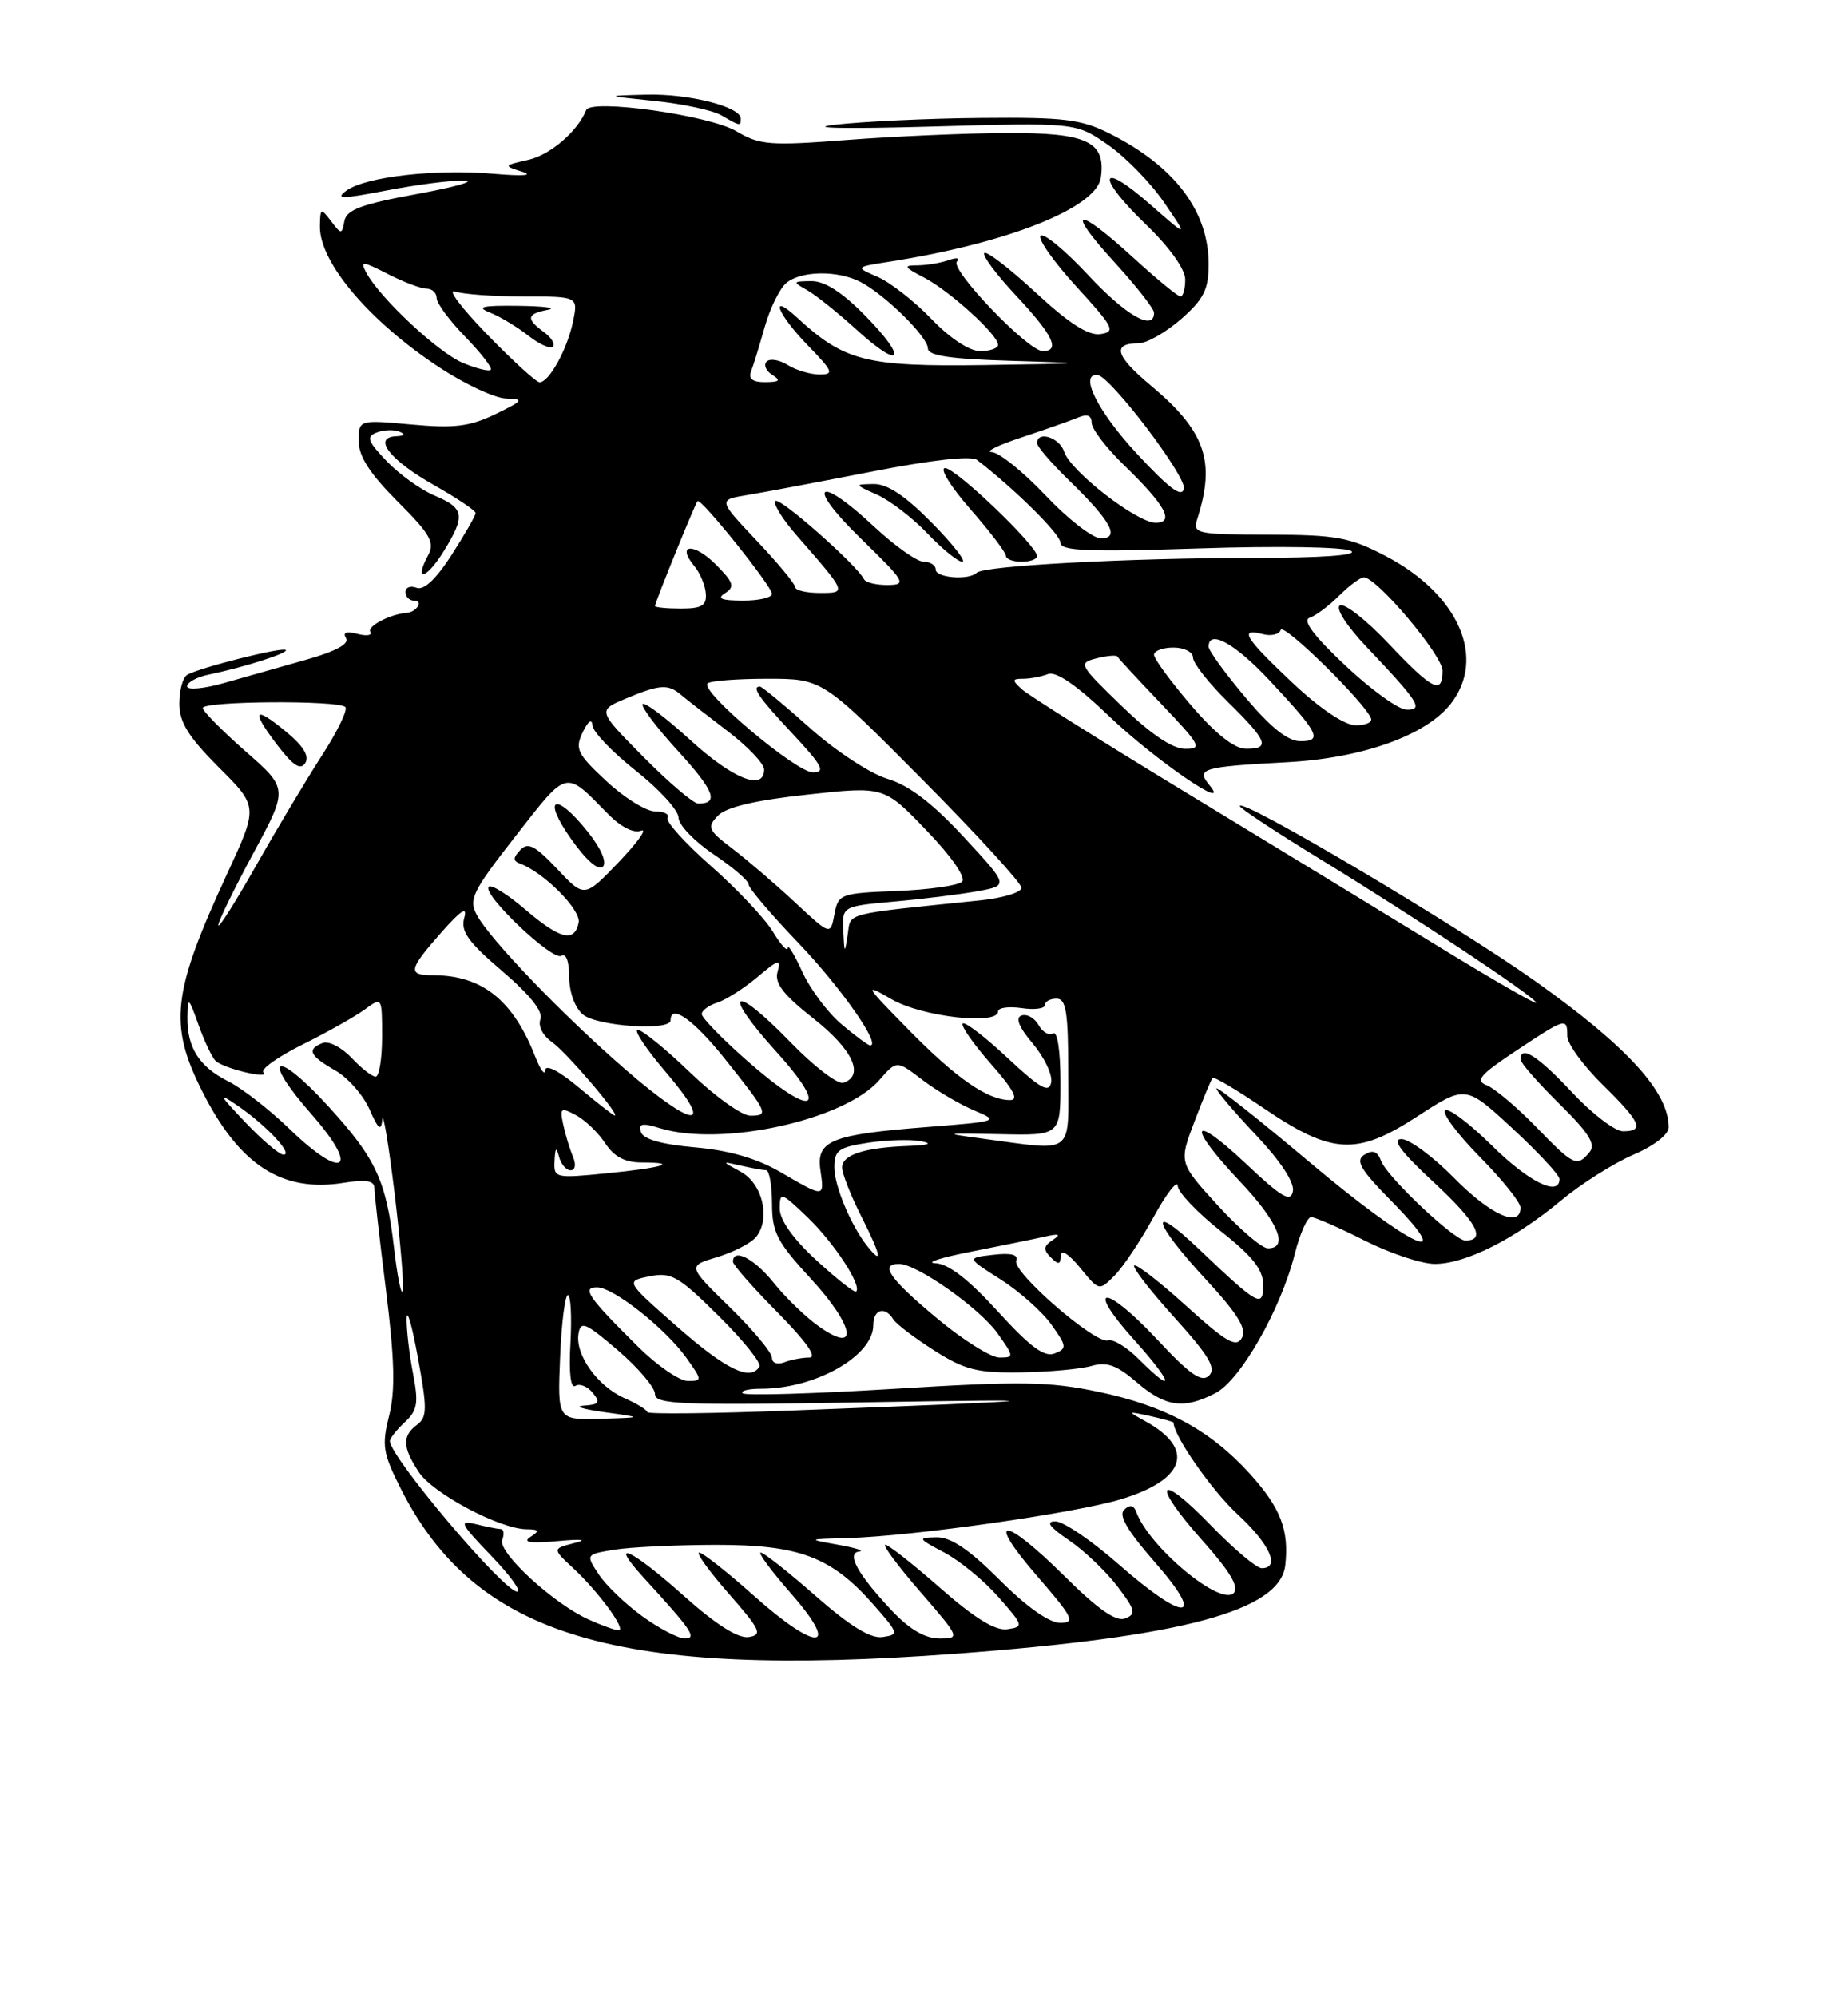 <?xml version="1.0" encoding="UTF-8" standalone="no"?>
<!DOCTYPE svg PUBLIC "-//W3C//DTD SVG 1.1//EN" "http://www.w3.org/Graphics/SVG/1.1/DTD/svg11.dtd" >
<svg xmlns="http://www.w3.org/2000/svg" xmlns:xlink="http://www.w3.org/1999/xlink" version="1.1" viewBox="0 0 237 256">
 <g >
 <path fill="currentColor"
d=" M 122.50 211.96 C 151.67 209.80 164.16 206.46 164.83 200.63 C 165.34 196.13 164.24 193.27 160.31 188.92 C 155.26 183.33 149.48 180.20 140.86 178.39 C 134.51 177.06 130.92 177.01 114.67 178.01 C 104.31 178.64 95.57 178.90 95.25 178.58 C 94.93 178.26 95.98 178.00 97.59 178.00 C 104.59 178.00 112.00 173.80 112.00 169.83 C 112.00 167.81 113.50 167.38 114.56 169.10 C 114.93 169.70 117.30 171.50 119.82 173.10 C 123.73 175.58 125.33 175.99 130.95 175.90 C 134.55 175.85 138.62 175.47 140.00 175.07 C 141.94 174.51 143.23 174.97 145.78 177.17 C 149.47 180.34 151.81 180.67 155.88 178.56 C 159.08 176.91 164.26 167.83 166.04 160.75 C 166.70 158.14 167.65 156.00 168.15 156.00 C 168.65 156.00 171.73 157.35 175.00 159.00 C 178.27 160.65 182.32 162.00 184.01 162.00 C 187.94 162.00 194.23 158.84 200.19 153.88 C 202.77 151.73 206.94 149.10 209.44 148.02 C 212.11 146.88 214.00 145.42 214.00 144.49 C 214.00 139.96 208.73 134.18 197.00 125.83 C 186.84 118.61 159.00 102.11 159.00 103.32 C 159.00 103.59 163.61 106.63 169.25 110.08 C 181.55 117.60 197.00 127.87 197.00 128.52 C 197.00 128.78 191.26 125.47 184.25 121.17 C 177.24 116.87 162.72 108.03 152.00 101.52 C 141.28 95.01 131.84 89.08 131.04 88.34 C 129.76 87.17 129.78 87.00 131.20 87.00 C 132.10 87.00 133.54 86.73 134.40 86.40 C 135.44 86.00 138.08 87.82 142.23 91.79 C 148.12 97.42 158.16 104.30 155.09 100.61 C 153.36 98.52 154.19 98.28 165.02 97.70 C 174.68 97.19 182.84 94.28 186.04 90.23 C 190.67 84.34 187.07 76.16 177.69 71.26 C 173.09 68.86 171.38 68.55 162.70 68.53 C 153.36 68.50 152.94 68.41 153.55 66.50 C 155.92 59.09 154.58 55.26 147.55 49.38 C 143.03 45.60 142.58 44.00 146.02 44.00 C 147.07 44.00 149.52 42.60 151.47 40.90 C 154.39 38.33 155.00 37.11 155.00 33.85 C 155.00 27.05 150.62 21.29 142.29 17.11 C 138.64 15.28 136.44 15.02 125.79 15.12 C 119.03 15.18 110.58 15.58 107.00 16.00 C 103.31 16.43 108.59 16.53 119.23 16.23 C 137.96 15.70 137.96 15.70 142.07 18.55 C 144.33 20.11 147.58 23.44 149.29 25.95 C 152.41 30.50 152.41 30.50 147.48 26.18 C 140.93 20.43 140.49 22.54 146.94 28.75 C 149.99 31.69 152.00 34.50 152.00 35.82 C 152.00 37.02 151.73 38.00 151.39 38.00 C 151.05 38.00 148.32 35.75 145.31 33.00 C 137.98 26.30 136.56 26.65 142.90 33.58 C 145.70 36.65 148.00 39.57 148.00 40.08 C 148.00 42.51 144.40 40.45 139.55 35.25 C 136.60 32.09 133.86 29.82 133.46 30.22 C 133.06 30.61 135.12 33.53 138.03 36.72 C 142.84 41.97 143.13 42.53 141.13 42.82 C 139.58 43.05 137.12 41.47 132.85 37.52 C 129.51 34.43 126.53 32.14 126.23 32.43 C 125.94 32.73 127.79 35.21 130.35 37.94 C 135.07 42.99 136.03 45.00 133.72 45.00 C 131.84 45.00 121.81 34.54 122.72 33.53 C 123.15 33.06 122.68 32.98 121.67 33.34 C 120.66 33.70 118.86 34.00 117.67 34.01 C 115.80 34.01 115.91 34.23 118.50 35.57 C 121.78 37.27 128.00 42.92 128.00 44.20 C 128.00 44.64 126.97 45.00 125.70 45.00 C 124.32 45.00 121.83 43.36 119.45 40.88 C 117.28 38.62 114.18 36.20 112.58 35.50 C 109.65 34.23 109.65 34.23 114.08 33.54 C 129.20 31.18 140.63 26.64 141.18 22.77 C 141.84 18.13 139.42 17.00 129.03 17.05 C 123.79 17.08 114.60 17.48 108.62 17.94 C 98.71 18.70 97.44 18.60 94.41 16.81 C 90.95 14.77 75.77 12.64 75.18 14.11 C 74.09 16.83 70.59 19.84 67.78 20.48 C 64.54 21.22 64.53 21.24 67.00 22.02 C 68.49 22.49 67.02 22.59 63.37 22.28 C 55.89 21.62 46.86 22.65 44.42 24.44 C 42.93 25.53 43.83 25.52 49.55 24.42 C 53.37 23.68 57.85 23.10 59.50 23.14 C 61.15 23.18 58.45 23.95 53.51 24.86 C 46.38 26.16 44.45 26.88 44.17 28.32 C 43.84 30.08 43.78 30.08 42.44 28.32 C 41.15 26.62 41.06 26.66 41.03 29.03 C 40.97 33.65 47.43 41.25 56.41 47.13 C 59.65 49.26 63.48 51.04 64.91 51.08 C 67.26 51.15 67.13 51.34 63.50 53.10 C 60.24 54.67 58.25 54.92 52.75 54.41 C 46.00 53.80 46.00 53.80 46.00 56.54 C 46.00 58.50 47.43 60.71 50.97 64.26 C 55.21 68.49 55.79 69.52 54.89 71.20 C 53.04 74.66 54.69 74.24 56.89 70.68 C 59.72 66.10 59.57 65.14 55.75 63.53 C 53.96 62.78 51.19 60.79 49.59 59.11 C 47.13 56.53 46.93 55.96 48.31 55.44 C 49.20 55.09 50.51 55.04 51.22 55.33 C 52.04 55.66 51.88 55.87 50.78 55.92 C 47.73 56.06 50.00 58.98 55.63 62.16 C 58.58 63.83 61.00 65.45 61.00 65.76 C 61.00 66.07 59.62 68.48 57.93 71.11 C 55.93 74.22 54.37 75.69 53.43 75.34 C 52.64 75.03 52.00 75.28 52.00 75.89 C 52.00 76.50 52.53 77.00 53.17 77.00 C 54.34 77.00 53.40 78.46 52.17 78.55 C 50.06 78.70 47.05 80.27 47.49 80.98 C 47.77 81.44 47.03 81.56 45.85 81.25 C 44.40 80.87 43.92 81.06 44.38 81.80 C 44.83 82.53 43.02 83.50 39.29 84.55 C 36.10 85.45 31.36 86.79 28.75 87.54 C 26.14 88.28 24.00 88.48 24.00 87.97 C 24.00 87.46 25.24 86.78 26.75 86.47 C 31.30 85.53 37.03 83.70 36.65 83.31 C 36.22 82.89 25.44 85.61 23.99 86.51 C 23.44 86.84 23.00 88.51 23.00 90.20 C 23.00 92.57 24.17 94.45 28.05 98.34 C 33.11 103.39 33.11 103.39 29.15 111.95 C 22.08 127.25 21.61 131.30 25.95 139.90 C 30.71 149.34 36.17 152.87 44.05 151.61 C 46.89 151.15 48.00 151.33 48.01 152.24 C 48.01 152.93 48.68 158.84 49.50 165.36 C 50.61 174.30 50.71 178.26 49.90 181.47 C 48.94 185.28 49.11 186.28 51.41 190.83 C 61.02 209.80 79.09 215.17 122.50 211.96 Z  M 95.00 15.20 C 95.00 13.69 88.35 12.00 82.93 12.14 C 77.50 12.28 77.50 12.28 84.00 12.95 C 87.58 13.32 91.40 14.14 92.50 14.78 C 94.93 16.19 95.00 16.20 95.00 15.20 Z  M 82.36 207.15 C 80.19 205.58 77.68 203.16 76.77 201.77 C 75.11 199.24 75.11 199.24 78.81 198.63 C 80.84 198.30 86.68 198.02 91.79 198.01 C 102.55 198.00 106.63 199.55 112.04 205.69 C 115.27 209.36 115.31 209.51 113.18 209.82 C 111.65 210.04 109.02 208.43 104.62 204.57 C 101.13 201.51 97.96 199.00 97.56 199.00 C 97.17 199.00 98.92 201.36 101.45 204.25 C 107.88 211.58 104.84 211.80 96.74 204.58 C 93.31 201.52 90.13 199.01 89.67 199.00 C 89.22 199.00 90.92 201.36 93.45 204.25 C 97.54 208.91 97.83 209.54 96.02 209.82 C 94.68 210.03 91.84 208.24 87.74 204.58 C 80.90 198.47 77.88 197.11 82.58 202.25 C 88.75 208.98 89.44 210.00 87.81 210.00 C 86.98 210.00 84.53 208.72 82.36 207.15 Z  M 114.36 206.42 C 109.98 201.77 108.48 199.05 110.21 198.86 C 110.92 198.78 109.70 198.39 107.50 198.00 C 103.50 197.28 103.50 197.28 108.66 197.14 C 117.05 196.91 137.89 193.95 143.81 192.15 C 152.07 189.63 153.29 185.70 146.90 182.17 C 144.54 180.87 144.56 180.86 147.50 181.50 C 149.15 181.87 150.50 182.24 150.50 182.33 C 150.52 184.04 155.39 191.02 158.68 194.06 C 162.86 197.92 164.25 201.00 161.81 201.00 C 161.15 201.00 158.24 198.55 155.33 195.55 C 148.48 188.47 147.54 189.97 154.17 197.41 C 157.76 201.43 158.96 203.44 158.21 204.19 C 156.50 205.90 147.37 198.29 145.72 193.79 C 145.40 192.91 144.90 192.82 144.17 193.51 C 143.41 194.21 144.60 196.23 148.13 200.26 C 154.79 207.85 152.00 208.00 143.46 200.50 C 140.01 197.47 136.37 195.00 135.36 195.00 C 134.07 195.00 134.57 195.70 137.08 197.41 C 139.03 198.73 141.82 201.39 143.29 203.31 C 145.62 206.37 145.75 206.88 144.29 207.44 C 143.13 207.89 140.82 206.28 136.54 202.04 C 128.67 194.24 126.26 194.22 133.00 202.00 C 137.64 207.35 137.95 208.00 135.95 208.00 C 134.55 208.00 131.60 205.91 128.20 202.50 C 124.28 198.59 121.95 197.01 120.10 197.04 C 117.64 197.09 117.69 197.19 121.10 198.99 C 123.08 200.04 126.21 202.60 128.05 204.70 C 131.27 208.36 131.31 208.51 129.18 208.82 C 127.65 209.04 125.02 207.43 120.62 203.57 C 117.13 200.51 113.95 198.00 113.54 198.00 C 113.13 198.00 115.14 200.70 118.00 204.00 C 123.14 209.93 123.17 210.00 120.47 210.00 C 118.63 210.00 116.63 208.83 114.36 206.42 Z  M 75.50 207.58 C 70.97 205.54 63.80 198.95 64.41 197.37 C 64.70 196.62 64.61 195.99 64.22 195.99 C 63.82 195.98 62.38 195.69 61.00 195.35 C 58.80 194.81 59.03 195.28 62.96 199.37 C 65.41 201.91 66.93 204.00 66.32 204.00 C 64.61 204.00 50.00 186.73 50.00 184.70 C 50.00 184.36 50.86 183.27 51.91 182.29 C 53.55 180.76 53.70 179.84 52.96 176.00 C 52.48 173.53 52.12 170.38 52.15 169.00 C 52.19 167.62 52.84 169.88 53.59 174.00 C 54.80 180.56 54.79 181.64 53.49 182.61 C 51.56 184.05 51.61 185.48 53.71 188.68 C 55.50 191.41 64.07 195.96 67.50 196.01 C 69.16 196.03 69.25 196.20 68.00 197.01 C 66.96 197.69 68.02 197.85 71.50 197.53 C 74.63 197.24 75.44 197.34 73.66 197.78 C 70.83 198.50 70.83 198.50 73.51 201.00 C 76.83 204.09 80.42 209.01 79.32 208.96 C 78.87 208.94 77.15 208.32 75.50 207.58 Z  M 71.83 174.00 C 72.01 169.60 72.46 166.00 72.83 166.00 C 73.20 166.00 73.34 168.75 73.16 172.12 C 72.94 175.95 73.18 178.01 73.79 177.63 C 74.33 177.29 75.33 177.69 76.01 178.51 C 77.04 179.76 76.85 180.03 74.87 180.16 C 73.57 180.24 74.75 180.62 77.50 181.00 C 82.50 181.69 82.50 181.69 77.00 181.85 C 71.50 182.00 71.50 182.00 71.83 174.00 Z  M 83.00 180.99 C 83.00 180.72 81.69 179.91 80.08 179.20 C 76.62 177.66 73.75 173.65 74.19 170.95 C 74.46 169.25 75.09 169.52 79.25 173.08 C 81.86 175.32 84.00 177.84 84.00 178.68 C 84.00 180.01 87.28 180.14 110.75 179.74 C 137.70 179.29 136.14 179.47 101.75 180.78 C 91.44 181.18 83.00 181.27 83.00 180.99 Z  M 81.89 172.67 C 75.45 166.30 74.54 165.00 76.57 165.00 C 78.67 165.00 85.34 170.27 88.05 174.07 C 90.07 176.91 90.08 177.00 88.21 177.00 C 87.15 177.00 84.30 175.05 81.89 172.67 Z  M 146.05 174.21 C 144.52 172.67 142.74 171.59 142.10 171.80 C 140.50 172.33 129.78 163.03 130.33 161.59 C 130.63 160.80 129.67 160.56 127.37 160.83 C 123.96 161.22 123.96 161.22 128.33 163.99 C 130.73 165.52 133.66 168.12 134.84 169.78 C 136.83 172.57 136.86 172.84 135.24 173.48 C 133.94 173.99 132.10 172.63 127.96 168.08 C 124.20 163.96 121.62 161.97 119.96 161.91 C 118.61 161.85 120.65 161.19 124.50 160.44 C 128.35 159.68 132.62 158.81 134.00 158.50 C 135.87 158.08 136.12 158.19 135.01 158.93 C 133.82 159.72 133.77 160.17 134.76 161.16 C 135.75 162.15 136.01 162.10 136.04 160.95 C 136.06 160.08 137.05 160.70 138.52 162.49 C 140.96 165.48 140.96 165.48 142.94 163.49 C 144.03 162.40 146.28 159.03 147.94 156.00 C 149.60 152.97 151.00 151.18 151.04 152.00 C 151.08 152.82 153.56 155.43 156.56 157.80 C 160.63 161.01 162.00 162.74 162.00 164.67 C 162.00 167.70 161.40 167.37 153.75 160.09 C 147.19 153.85 147.77 156.56 154.57 163.90 C 158.74 168.40 159.92 170.32 159.27 171.48 C 158.55 172.77 157.30 172.06 152.15 167.40 C 148.72 164.29 145.71 161.96 145.46 162.21 C 145.21 162.46 147.54 165.47 150.64 168.89 C 155.04 173.76 156.01 175.38 155.06 176.31 C 154.11 177.24 152.63 176.21 148.40 171.68 C 141.66 164.48 139.01 164.58 145.49 171.78 C 150.43 177.27 150.82 178.98 146.05 174.21 Z  M 86.85 170.05 C 80.20 164.21 80.20 164.21 83.31 163.59 C 86.09 163.03 87.01 163.56 92.16 168.66 C 95.32 171.78 97.68 174.72 97.39 175.17 C 96.23 177.06 93.13 175.56 86.85 170.05 Z  M 99.00 174.02 C 99.00 173.36 96.57 170.45 93.59 167.54 C 88.18 162.26 88.18 162.26 91.97 161.13 C 94.06 160.50 96.30 159.35 96.95 158.56 C 98.87 156.25 97.81 151.71 95.00 150.19 C 92.50 148.83 92.50 148.83 95.00 149.40 C 96.38 149.72 97.84 149.98 98.25 149.99 C 98.66 149.99 99.00 151.91 99.01 154.25 C 99.01 157.96 99.65 159.19 104.04 163.95 C 109.62 170.02 110.20 173.70 104.98 169.98 C 103.31 168.80 100.72 166.29 99.22 164.41 C 96.75 161.32 94.00 159.90 94.00 161.72 C 94.00 162.12 96.57 165.04 99.72 168.22 C 103.37 171.91 104.85 174.00 103.80 174.00 C 102.90 174.00 101.45 174.27 100.58 174.61 C 99.68 174.95 99.00 174.70 99.00 174.02 Z  M 120.09 168.91 C 114.07 163.89 112.77 162.00 115.30 162.00 C 117.59 162.00 125.61 167.65 127.92 170.88 C 130.07 173.91 130.08 174.00 128.16 174.00 C 127.07 174.00 123.44 171.71 120.09 168.91 Z  M 50.54 160.00 C 49.52 151.27 48.24 148.52 42.06 141.75 C 35.28 134.34 33.36 135.32 39.95 142.82 C 46.25 149.98 44.07 151.43 37.13 144.70 C 34.58 142.23 31.05 139.49 29.28 138.60 C 25.53 136.72 23.98 134.26 24.04 130.32 C 24.08 127.71 24.19 127.79 25.47 131.38 C 26.23 133.51 27.22 135.59 27.68 136.00 C 28.75 136.97 34.72 138.39 33.78 137.45 C 33.39 137.05 35.64 135.45 38.78 133.89 C 41.93 132.33 45.51 130.31 46.75 129.41 C 49.00 127.76 49.00 127.76 49.00 132.88 C 49.00 135.70 48.63 138.00 48.17 138.00 C 47.72 138.00 46.32 136.91 45.07 135.57 C 43.81 134.24 42.16 133.39 41.39 133.68 C 39.31 134.48 39.69 135.32 42.98 137.19 C 44.61 138.12 46.59 140.37 47.39 142.19 C 48.51 144.75 48.88 145.05 49.03 143.50 C 49.13 142.40 49.84 146.68 50.61 153.00 C 51.37 159.32 51.84 164.95 51.64 165.50 C 51.45 166.05 50.95 163.57 50.54 160.00 Z  M 104.72 161.55 C 101.71 158.79 100.00 156.38 100.00 154.91 C 100.00 152.72 100.17 152.77 103.59 156.05 C 106.98 159.32 110.56 164.78 109.80 165.54 C 109.60 165.73 107.32 163.94 104.72 161.55 Z  M 111.25 159.75 C 109.14 157.11 107.00 152.00 107.00 149.61 C 107.00 147.44 107.56 147.04 111.34 146.47 C 113.73 146.11 116.77 146.02 118.09 146.27 C 119.68 146.57 119.14 146.78 116.50 146.88 C 110.82 147.09 108.00 148.01 108.00 149.65 C 108.00 150.43 109.13 153.30 110.52 156.03 C 112.98 160.89 113.25 162.25 111.25 159.75 Z  M 156.19 154.52 C 151.18 149.03 151.18 149.03 153.18 143.77 C 154.28 140.87 155.33 138.35 155.51 138.16 C 155.70 137.97 158.63 139.71 162.03 142.02 C 170.81 147.98 173.97 148.16 181.73 143.12 C 187.96 139.07 187.96 139.07 193.98 144.64 C 197.29 147.71 200.00 150.62 200.00 151.11 C 200.00 153.45 196.06 151.50 191.31 146.81 C 188.41 143.95 185.73 141.94 185.33 142.33 C 184.94 142.73 186.95 145.41 189.81 148.31 C 192.66 151.20 195.00 154.11 195.00 154.78 C 195.00 157.45 191.17 155.74 186.50 151.00 C 183.79 148.25 180.75 146.00 179.73 146.00 C 178.44 146.00 179.70 147.68 183.94 151.60 C 189.39 156.65 190.65 159.00 187.92 159.00 C 186.52 159.00 177.87 150.83 177.12 148.80 C 176.67 147.57 176.06 147.34 174.99 148.00 C 173.78 148.75 174.43 149.87 178.46 153.96 C 187.18 162.82 180.79 159.77 167.94 148.95 C 161.37 143.42 156.00 139.17 156.00 139.51 C 156.00 139.84 158.29 142.54 161.09 145.50 C 164.24 148.84 166.03 151.56 165.81 152.69 C 165.52 154.16 164.37 153.48 159.73 149.10 C 152.68 142.47 152.15 144.16 159.00 151.41 C 163.93 156.61 165.34 160.00 162.60 160.00 C 161.83 160.00 158.95 157.53 156.19 154.52 Z  M 100.05 150.21 C 97.05 148.47 93.49 147.44 89.13 147.06 C 84.89 146.69 82.50 146.02 82.20 145.11 C 81.84 144.01 82.34 143.90 84.62 144.60 C 92.51 147.03 108.25 143.59 112.75 138.46 C 114.99 135.89 114.99 135.89 118.29 138.41 C 120.10 139.79 123.09 141.55 124.92 142.32 C 128.19 143.70 128.09 143.73 118.96 144.45 C 106.54 145.42 104.65 146.19 105.22 150.02 C 105.73 153.54 105.76 153.53 100.05 150.21 Z  M 71.12 148.78 C 71.20 147.08 71.35 146.95 71.69 148.25 C 71.94 149.21 72.61 150.00 73.18 150.00 C 73.78 150.00 73.90 149.26 73.48 148.25 C 73.07 147.29 72.51 145.44 72.23 144.14 C 71.77 142.00 71.92 141.89 73.86 142.93 C 75.04 143.56 76.73 145.18 77.62 146.54 C 78.75 148.26 80.14 149.00 82.28 149.00 C 87.22 149.00 85.02 149.68 77.75 150.39 C 71.18 151.04 71.00 151.00 71.12 148.78 Z  M 196.96 144.40 C 194.51 141.88 191.67 139.49 190.67 139.10 C 189.15 138.52 189.80 137.75 194.40 134.70 C 200.81 130.44 201.00 130.39 201.00 132.79 C 201.00 133.78 203.03 136.57 205.50 139.00 C 210.44 143.85 210.94 145.00 208.14 145.00 C 207.11 145.00 204.17 142.75 201.60 140.00 C 197.24 135.34 195.00 133.91 195.00 135.79 C 195.00 136.22 197.24 138.78 199.97 141.47 C 203.79 145.23 204.69 146.67 203.85 147.68 C 202.24 149.62 201.83 149.43 196.96 144.40 Z  M 31.45 143.84 C 28.03 140.23 27.90 139.95 30.50 141.73 C 34.14 144.22 37.67 148.00 36.36 148.00 C 35.83 148.00 33.63 146.13 31.45 143.84 Z  M 126.00 145.94 C 120.83 145.25 120.97 145.21 128.25 145.37 C 136.00 145.54 136.00 145.54 136.00 138.71 C 136.00 134.71 135.61 132.12 135.06 132.46 C 134.55 132.78 133.71 132.30 133.20 131.39 C 132.69 130.48 131.71 129.93 131.02 130.16 C 130.18 130.44 130.64 131.61 132.46 133.77 C 133.94 135.53 135.00 137.76 134.81 138.73 C 134.53 140.15 133.43 139.53 129.22 135.60 C 126.33 132.90 123.75 130.92 123.47 131.19 C 123.20 131.47 124.82 133.79 127.07 136.35 C 129.98 139.65 130.70 141.00 129.54 141.00 C 126.65 141.00 122.65 138.23 116.50 131.96 C 110.86 126.22 110.73 125.99 114.37 128.09 C 118.23 130.33 128.00 131.44 128.00 129.64 C 128.00 129.16 129.35 128.97 131.00 129.21 C 132.65 129.46 134.00 129.28 134.00 128.83 C 134.00 128.37 134.68 128.00 135.50 128.00 C 136.73 128.00 137.00 129.72 137.00 137.50 C 137.00 148.29 137.98 147.54 126.00 145.94 Z  M 74.25 139.40 C 71.71 137.27 69.97 136.37 69.92 137.17 C 69.88 137.90 69.32 137.15 68.67 135.50 C 65.81 128.18 61.83 125.00 55.53 125.00 C 52.23 125.00 52.37 124.30 56.61 119.50 C 59.14 116.64 59.97 116.11 59.54 117.64 C 59.05 119.36 60.03 120.73 64.41 124.47 C 67.98 127.52 69.68 129.66 69.31 130.64 C 68.98 131.50 69.60 132.73 70.78 133.56 C 72.64 134.86 79.62 143.03 78.83 142.98 C 78.65 142.97 76.59 141.36 74.25 139.40 Z  M 80.28 137.14 C 72.26 130.20 62.82 120.40 61.15 117.27 C 60.08 115.28 60.59 114.24 66.14 107.14 C 72.85 98.55 72.41 98.66 77.93 104.28 C 79.60 105.99 81.26 106.84 82.22 106.47 C 83.08 106.14 81.79 107.94 79.37 110.48 C 74.95 115.09 74.95 115.09 71.45 111.37 C 68.61 108.37 67.71 107.91 66.72 108.95 C 65.78 109.95 65.78 110.35 66.69 110.69 C 69.74 111.81 74.53 116.63 74.21 118.25 C 73.68 120.86 71.82 120.39 67.31 116.53 C 65.09 114.63 63.00 113.33 62.68 113.66 C 61.76 114.57 70.85 123.21 71.99 122.51 C 72.59 122.13 73.00 123.22 73.00 125.22 C 73.00 127.17 73.73 129.17 74.75 130.03 C 76.56 131.55 86.00 132.18 86.00 130.78 C 86.00 128.60 88.98 130.72 93.00 135.76 C 98.50 142.66 98.66 143.00 96.22 143.00 C 95.15 143.00 91.69 140.53 88.54 137.50 C 85.40 134.47 82.36 132.00 81.79 132.00 C 81.22 132.00 82.87 134.47 85.46 137.50 C 91.77 144.89 89.02 144.70 80.28 137.14 Z  M 75.36 106.59 C 71.22 101.40 69.45 102.16 73.22 107.50 C 75.14 110.24 76.75 111.65 77.31 111.09 C 77.86 110.54 77.10 108.76 75.36 106.59 Z  M 95.75 135.90 C 92.59 133.12 90.00 130.45 90.00 129.98 C 90.00 129.52 90.90 128.85 92.01 128.50 C 93.11 128.15 95.42 126.68 97.14 125.23 C 99.84 122.95 100.19 122.86 99.72 124.55 C 99.31 126.02 100.44 127.49 104.34 130.56 C 109.36 134.51 110.92 137.86 108.16 138.78 C 107.43 139.02 104.36 136.67 101.34 133.55 C 93.94 125.92 92.43 126.93 99.53 134.77 C 106.64 142.63 104.21 143.36 95.75 135.90 Z  M 107.93 131.29 C 106.16 129.80 103.89 126.76 102.88 124.54 C 101.87 122.32 101.03 120.95 101.02 121.50 C 101.00 122.05 100.14 121.11 99.11 119.40 C 98.07 117.70 94.49 113.91 91.16 110.98 C 87.83 108.04 85.33 105.27 85.61 104.82 C 85.89 104.37 85.17 104.00 84.02 104.00 C 82.87 104.00 80.05 102.25 77.76 100.11 C 74.01 96.62 73.71 95.99 74.73 93.86 C 75.44 92.39 75.91 92.06 75.99 93.00 C 76.06 93.83 78.56 96.43 81.56 98.80 C 84.55 101.16 87.01 103.86 87.02 104.80 C 87.03 105.73 89.06 107.85 91.52 109.50 C 93.98 111.15 96.00 112.88 96.00 113.35 C 96.00 113.81 98.87 117.19 102.38 120.85 C 107.83 126.54 113.06 134.00 111.60 134.00 C 111.36 134.00 109.70 132.78 107.93 131.29 Z  M 108.15 119.33 C 108.00 116.16 108.00 116.16 114.75 115.55 C 118.46 115.22 123.27 114.62 125.43 114.22 C 129.36 113.50 129.36 113.50 123.58 107.26 C 119.57 102.93 116.59 100.66 113.83 99.83 C 111.62 99.17 107.18 96.26 103.89 93.32 C 100.61 90.39 97.72 88.00 97.46 88.00 C 96.33 88.00 97.31 89.42 101.64 94.04 C 105.47 98.14 105.92 99.00 104.26 99.00 C 102.10 99.00 89.75 88.59 90.74 87.60 C 91.06 87.27 94.51 87.00 98.40 87.00 C 105.47 87.00 105.47 87.00 118.24 99.86 C 125.26 106.93 131.00 113.20 131.00 113.79 C 131.00 114.38 128.64 115.10 125.75 115.40 C 107.88 117.24 109.15 116.91 108.71 119.81 C 108.33 122.30 108.29 122.26 108.15 119.33 Z  M 102.00 115.70 C 99.53 113.39 95.92 110.30 94.00 108.83 C 90.80 106.40 90.64 106.03 92.08 104.54 C 93.14 103.45 96.85 102.57 103.52 101.85 C 113.38 100.77 113.38 100.77 118.83 106.45 C 122.03 109.77 123.91 112.49 123.39 113.01 C 122.90 113.50 119.13 114.04 115.01 114.20 C 107.75 114.49 107.50 114.59 107.01 117.20 C 106.50 119.89 106.50 119.89 102.00 115.70 Z  M 28.00 118.58 C 28.00 118.08 30.02 113.94 32.48 109.38 C 36.96 101.09 36.96 101.09 31.49 96.30 C 28.49 93.66 26.02 91.16 26.01 90.75 C 26.00 89.85 43.40 89.73 44.29 90.62 C 44.63 90.96 43.27 93.77 41.26 96.87 C 39.26 99.97 35.46 106.33 32.81 111.00 C 30.17 115.67 28.00 119.09 28.00 118.58 Z  M 36.74 93.83 C 32.55 90.35 32.11 90.97 35.56 95.49 C 37.59 98.15 38.54 98.76 39.15 97.80 C 39.70 96.93 38.91 95.62 36.74 93.83 Z  M 82.53 97.03 C 76.62 91.06 76.62 91.06 80.28 89.53 C 84.59 87.73 85.67 87.65 87.29 89.02 C 87.96 89.59 90.64 91.67 93.25 93.66 C 95.86 95.64 98.00 97.88 98.00 98.63 C 98.00 101.44 93.99 99.84 88.55 94.87 C 85.46 92.05 82.70 89.96 82.42 90.24 C 82.15 90.52 84.17 93.22 86.93 96.23 C 91.62 101.36 92.25 103.00 89.55 103.00 C 88.94 103.00 85.78 100.31 82.53 97.03 Z  M 143.84 90.48 C 138.35 85.17 138.25 84.98 140.63 84.38 C 141.99 84.04 143.18 83.94 143.30 84.15 C 143.41 84.37 145.96 87.12 148.97 90.27 C 153.99 95.54 154.23 96.00 151.97 95.98 C 150.35 95.97 147.55 94.07 143.84 90.48 Z  M 152.75 90.40 C 150.14 87.35 148.00 84.44 148.00 83.93 C 148.00 83.42 149.12 83.00 150.50 83.00 C 151.88 83.00 153.00 83.58 153.00 84.29 C 153.00 85.00 155.03 87.57 157.50 90.00 C 162.58 94.99 162.97 96.01 159.75 95.97 C 158.28 95.95 155.85 94.02 152.75 90.40 Z  M 159.72 89.39 C 157.12 86.31 155.00 83.38 155.00 82.89 C 155.00 80.62 158.34 82.45 162.71 87.10 C 169.14 93.96 169.68 95.00 166.77 95.00 C 165.16 95.00 162.96 93.25 159.72 89.39 Z  M 165.75 87.51 C 159.61 81.72 158.85 80.46 161.95 81.28 C 163.03 81.56 164.06 81.32 164.25 80.74 C 164.58 79.77 175.09 90.08 175.83 92.09 C 176.02 92.59 175.12 92.98 173.83 92.96 C 172.42 92.94 169.24 90.80 165.75 87.51 Z  M 172.52 85.29 C 168.45 81.46 166.99 79.50 167.96 79.18 C 168.74 78.92 170.44 77.65 171.74 76.35 C 173.03 75.06 174.46 74.00 174.91 74.00 C 176.57 74.00 185.00 83.99 185.00 85.96 C 185.00 89.10 183.73 88.46 178.07 82.48 C 175.21 79.45 172.40 77.25 171.83 77.60 C 171.25 77.96 172.71 80.23 175.21 82.87 C 181.97 89.98 182.62 91.01 180.37 90.96 C 179.34 90.94 175.81 88.39 172.52 85.29 Z  M 84.00 77.67 C 84.00 77.22 89.14 64.57 89.46 64.23 C 89.88 63.78 99.00 75.15 99.00 76.11 C 99.00 76.60 97.31 76.99 95.25 76.98 C 92.49 76.97 91.89 76.72 93.00 76.02 C 94.27 75.21 94.08 74.64 91.78 72.33 C 88.97 69.52 86.68 69.71 89.05 72.56 C 89.78 73.44 90.45 75.03 90.52 76.08 C 90.64 77.62 90.00 78.00 87.33 78.00 C 85.50 78.00 84.00 77.85 84.00 77.67 Z  M 101.98 75.25 C 101.97 74.84 99.74 72.15 97.03 69.29 C 92.10 64.07 92.10 64.07 95.80 63.46 C 97.83 63.13 105.04 61.77 111.81 60.45 C 119.54 58.94 124.57 58.38 125.31 58.96 C 130.25 62.78 136.00 68.48 136.00 69.56 C 136.00 70.62 139.50 70.76 153.82 70.29 C 163.76 69.96 172.36 70.10 173.25 70.60 C 174.27 71.17 169.60 71.50 160.68 71.51 C 144.70 71.52 126.16 72.51 125.26 73.41 C 124.27 74.40 120.00 74.07 120.00 73.00 C 120.00 72.45 119.31 72.00 118.46 72.00 C 117.61 72.00 114.75 69.97 112.10 67.50 C 104.82 60.69 103.22 62.04 110.35 68.98 C 116.13 74.60 116.34 74.96 113.83 74.98 C 112.37 74.99 111.01 74.66 110.81 74.25 C 109.98 72.49 99.99 63.67 99.45 64.22 C 99.11 64.55 100.35 66.55 102.20 68.66 C 108.65 76.05 108.63 76.00 105.12 76.00 C 103.41 76.00 101.99 75.66 101.98 75.25 Z  M 119.50 67.00 C 116.10 63.55 113.79 62.01 112.04 62.04 C 109.54 62.08 109.55 62.10 112.50 63.42 C 114.15 64.16 117.05 66.39 118.95 68.38 C 120.84 70.37 122.85 72.00 123.41 72.00 C 123.97 72.00 122.21 69.75 119.50 67.00 Z  M 133.00 71.28 C 133.00 69.96 122.59 60.00 121.21 60.00 C 120.46 60.00 121.90 62.35 124.42 65.23 C 126.94 68.11 129.00 70.81 129.00 71.23 C 129.00 71.65 129.90 72.00 131.00 72.00 C 132.10 72.00 133.00 71.68 133.00 71.28 Z  M 134.09 63.50 C 131.23 60.48 128.12 57.98 127.19 57.95 C 126.26 57.92 127.97 57.07 131.00 56.07 C 134.03 55.07 137.29 53.92 138.25 53.52 C 139.43 53.02 140.00 53.24 140.00 54.19 C 140.00 54.96 141.84 57.37 144.08 59.55 C 149.46 64.76 150.70 67.00 148.20 67.00 C 145.80 67.00 137.25 60.37 136.47 57.89 C 135.89 56.07 133.00 55.16 133.00 56.80 C 133.00 57.24 134.84 59.37 137.08 61.55 C 142.47 66.78 143.70 69.00 141.18 69.00 C 140.14 69.00 136.95 66.53 134.09 63.50 Z  M 145.75 58.10 C 140.77 52.72 138.35 47.87 140.75 48.06 C 142.37 48.19 152.14 61.03 151.83 62.62 C 151.59 63.86 149.97 62.65 145.75 58.10 Z  M 62.47 42.86 C 59.19 39.48 57.32 37.01 58.33 37.36 C 59.34 37.71 63.31 38.00 67.16 38.00 C 74.16 38.00 74.16 38.00 73.48 41.25 C 72.75 44.78 70.41 49.00 69.20 49.00 C 68.78 49.00 65.75 46.24 62.47 42.86 Z  M 69.75 42.56 C 67.43 40.86 67.54 40.23 70.25 39.71 C 71.49 39.47 69.80 39.24 66.50 39.20 C 61.81 39.14 61.01 39.33 62.85 40.07 C 64.14 40.58 66.34 41.91 67.75 43.02 C 69.16 44.12 70.57 44.76 70.90 44.43 C 71.23 44.10 70.71 43.26 69.75 42.56 Z  M 96.32 47.60 C 96.62 46.84 97.41 44.25 98.09 41.85 C 98.77 39.46 100.02 36.94 100.86 36.25 C 102.75 34.70 107.42 34.63 110.32 36.12 C 113.47 37.74 119.00 43.18 119.00 44.66 C 119.00 45.59 121.90 46.02 129.75 46.25 C 139.90 46.56 139.70 46.59 126.28 46.79 C 111.08 47.01 108.30 46.31 102.25 40.73 C 98.58 37.34 99.69 40.24 103.61 44.28 C 106.85 47.61 107.00 48.00 105.10 48.00 C 103.93 48.00 102.10 47.45 101.03 46.79 C 99.96 46.12 98.75 45.92 98.32 46.34 C 97.90 46.76 98.22 47.53 99.03 48.04 C 100.18 48.77 99.99 48.97 98.14 48.98 C 96.53 49.00 95.96 48.56 96.32 47.60 Z  M 110.98 40.48 C 108.02 37.46 105.76 36.01 104.04 36.03 C 101.64 36.06 101.61 36.12 103.50 37.18 C 104.60 37.80 107.45 40.08 109.83 42.24 C 115.62 47.52 116.52 46.13 110.98 40.48 Z  M 59.33 46.50 C 56.18 45.17 48.70 38.18 46.97 34.94 C 46.16 33.42 46.45 33.44 49.74 35.12 C 51.77 36.16 54.00 37.00 54.71 37.00 C 55.42 37.00 56.00 37.54 56.00 38.21 C 56.00 38.87 57.66 41.11 59.69 43.19 C 61.71 45.27 63.17 47.16 62.94 47.40 C 62.70 47.64 61.07 47.23 59.33 46.50 Z "/>
</g>
</svg>